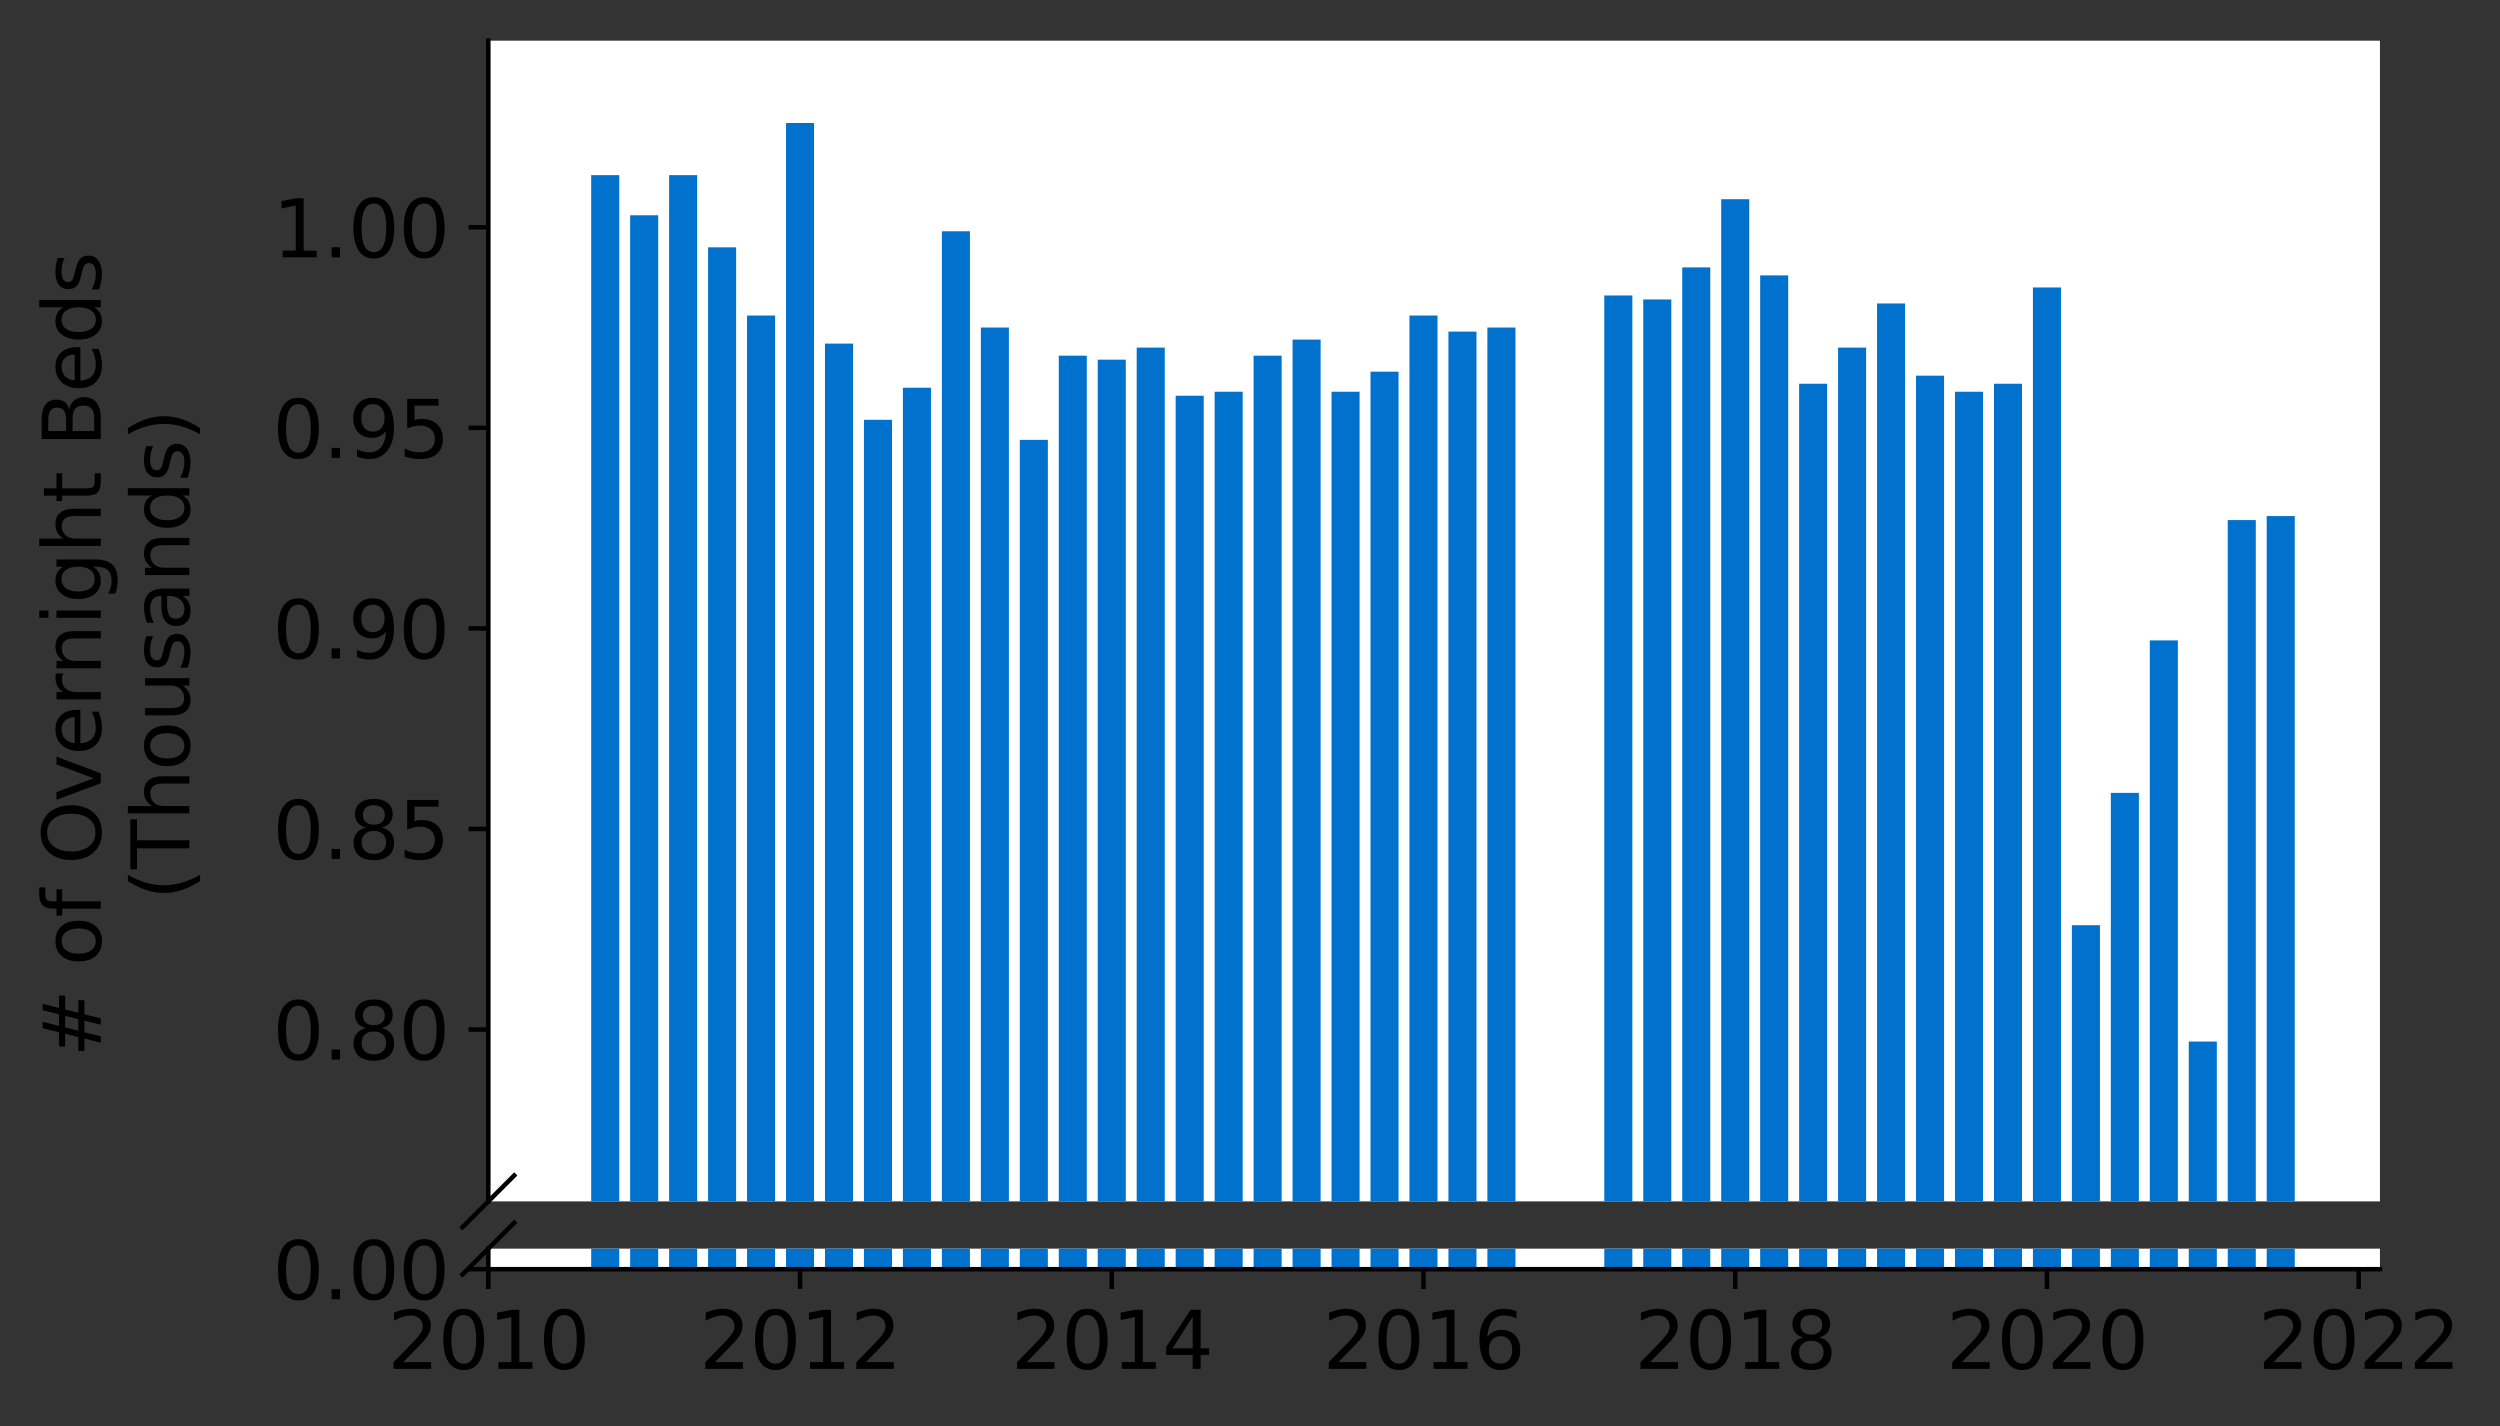 <?xml version="1.0" encoding="utf-8" standalone="no"?>
<!DOCTYPE svg PUBLIC "-//W3C//DTD SVG 1.1//EN"
  "http://www.w3.org/Graphics/SVG/1.1/DTD/svg11.dtd">
<svg height="252.389pt" version="1.1" viewBox="0 0 442.476 252.389" width="442.476pt" xmlns="http://www.w3.org/2000/svg" xmlns:xlink="http://www.w3.org/1999/xlink">
 <rect x="0" y="0" width="442.476" height="252.389" fill="#333333" stroke="none"/>
 <defs>
  <style type="text/css">*{stroke-linecap:butt;stroke-linejoin:round;}</style>
 </defs>
 <g id="figure_1">
  <g id="patch_1">
   <path d="M 0 252.389 
L 442.476 252.389 
L 442.476 0 
L 0 0 
z
" style="fill:none;"/>
  </g>
  <g id="axes_1">
   <g id="patch_2">
    <path d="M 86.426 212.635 
L 421.226 212.635 
L 421.226 7.2 
L 86.426 7.2 
z
" style="fill:#ffffff;"/>
   </g>
   <g id="patch_3">
    <path clip-path="url(#p6004b9cb46)" d="M 401.185 750.165 
L 406.15 750.165 
L 406.15 91.342 
L 401.185 91.342 
z
" style="fill:#0072ce;"/>
   </g>
   <g id="patch_4">
    <path clip-path="url(#p6004b9cb46)" d="M 394.288 750.165 
L 399.254 750.165 
L 399.254 92.052 
L 394.288 92.052 
z
" style="fill:#0072ce;"/>
   </g>
   <g id="patch_5">
    <path clip-path="url(#p6004b9cb46)" d="M 387.392 750.165 
L 392.357 750.165 
L 392.357 184.344 
L 387.392 184.344 
z
" style="fill:#0072ce;"/>
   </g>
   <g id="patch_6">
    <path clip-path="url(#p6004b9cb46)" d="M 380.495 750.165 
L 385.461 750.165 
L 385.461 113.35 
L 380.495 113.35 
z
" style="fill:#0072ce;"/>
   </g>
   <g id="patch_7">
    <path clip-path="url(#p6004b9cb46)" d="M 373.599 750.165 
L 378.564 750.165 
L 378.564 140.328 
L 373.599 140.328 
z
" style="fill:#0072ce;"/>
   </g>
   <g id="patch_8">
    <path clip-path="url(#p6004b9cb46)" d="M 366.702 750.165 
L 371.668 750.165 
L 371.668 163.756 
L 366.702 163.756 
z
" style="fill:#0072ce;"/>
   </g>
   <g id="patch_9">
    <path clip-path="url(#p6004b9cb46)" d="M 359.806 750.165 
L 364.771 750.165 
L 364.771 50.875 
L 359.806 50.875 
z
" style="fill:#0072ce;"/>
   </g>
   <g id="patch_10">
    <path clip-path="url(#p6004b9cb46)" d="M 352.909 750.165 
L 357.875 750.165 
L 357.875 67.914 
L 352.909 67.914 
z
" style="fill:#0072ce;"/>
   </g>
   <g id="patch_11">
    <path clip-path="url(#p6004b9cb46)" d="M 346.013 750.165 
L 350.978 750.165 
L 350.978 69.334 
L 346.013 69.334 
z
" style="fill:#0072ce;"/>
   </g>
   <g id="patch_12">
    <path clip-path="url(#p6004b9cb46)" d="M 339.116 750.165 
L 344.081 750.165 
L 344.081 66.494 
L 339.116 66.494 
z
" style="fill:#0072ce;"/>
   </g>
   <g id="patch_13">
    <path clip-path="url(#p6004b9cb46)" d="M 332.219 750.165 
L 337.185 750.165 
L 337.185 53.715 
L 332.219 53.715 
z
" style="fill:#0072ce;"/>
   </g>
   <g id="patch_14">
    <path clip-path="url(#p6004b9cb46)" d="M 325.323 750.165 
L 330.288 750.165 
L 330.288 61.525 
L 325.323 61.525 
z
" style="fill:#0072ce;"/>
   </g>
   <g id="patch_15">
    <path clip-path="url(#p6004b9cb46)" d="M 318.426 750.165 
L 323.392 750.165 
L 323.392 67.914 
L 318.426 67.914 
z
" style="fill:#0072ce;"/>
   </g>
   <g id="patch_16">
    <path clip-path="url(#p6004b9cb46)" d="M 311.53 750.165 
L 316.495 750.165 
L 316.495 48.746 
L 311.53 48.746 
z
" style="fill:#0072ce;"/>
   </g>
   <g id="patch_17">
    <path clip-path="url(#p6004b9cb46)" d="M 304.633 750.165 
L 309.599 750.165 
L 309.599 35.257 
L 304.633 35.257 
z
" style="fill:#0072ce;"/>
   </g>
   <g id="patch_18">
    <path clip-path="url(#p6004b9cb46)" d="M 297.737 750.165 
L 302.702 750.165 
L 302.702 47.326 
L 297.737 47.326 
z
" style="fill:#0072ce;"/>
   </g>
   <g id="patch_19">
    <path clip-path="url(#p6004b9cb46)" d="M 290.84 750.165 
L 295.806 750.165 
L 295.806 53.005 
L 290.84 53.005 
z
" style="fill:#0072ce;"/>
   </g>
   <g id="patch_20">
    <path clip-path="url(#p6004b9cb46)" d="M 283.944 750.165 
L 288.909 750.165 
L 288.909 52.295 
L 283.944 52.295 
z
" style="fill:#0072ce;"/>
   </g>
   <g id="patch_21">
    <path clip-path="url(#p6004b9cb46)" d="M 263.254 750.165 
L 268.219 750.165 
L 268.219 57.975 
L 263.254 57.975 
z
" style="fill:#0072ce;"/>
   </g>
   <g id="patch_22">
    <path clip-path="url(#p6004b9cb46)" d="M 256.357 750.165 
L 261.323 750.165 
L 261.323 58.685 
L 256.357 58.685 
z
" style="fill:#0072ce;"/>
   </g>
   <g id="patch_23">
    <path clip-path="url(#p6004b9cb46)" d="M 249.461 750.165 
L 254.426 750.165 
L 254.426 55.845 
L 249.461 55.845 
z
" style="fill:#0072ce;"/>
   </g>
   <g id="patch_24">
    <path clip-path="url(#p6004b9cb46)" d="M 242.564 750.165 
L 247.53 750.165 
L 247.53 65.784 
L 242.564 65.784 
z
" style="fill:#0072ce;"/>
   </g>
   <g id="patch_25">
    <path clip-path="url(#p6004b9cb46)" d="M 235.668 750.165 
L 240.633 750.165 
L 240.633 69.334 
L 235.668 69.334 
z
" style="fill:#0072ce;"/>
   </g>
   <g id="patch_26">
    <path clip-path="url(#p6004b9cb46)" d="M 228.771 750.165 
L 233.737 750.165 
L 233.737 60.105 
L 228.771 60.105 
z
" style="fill:#0072ce;"/>
   </g>
   <g id="patch_27">
    <path clip-path="url(#p6004b9cb46)" d="M 221.875 750.165 
L 226.84 750.165 
L 226.84 62.944 
L 221.875 62.944 
z
" style="fill:#0072ce;"/>
   </g>
   <g id="patch_28">
    <path clip-path="url(#p6004b9cb46)" d="M 214.978 750.165 
L 219.944 750.165 
L 219.944 69.334 
L 214.978 69.334 
z
" style="fill:#0072ce;"/>
   </g>
   <g id="patch_29">
    <path clip-path="url(#p6004b9cb46)" d="M 208.081 750.165 
L 213.047 750.165 
L 213.047 70.044 
L 208.081 70.044 
z
" style="fill:#0072ce;"/>
   </g>
   <g id="patch_30">
    <path clip-path="url(#p6004b9cb46)" d="M 201.185 750.165 
L 206.15 750.165 
L 206.15 61.525 
L 201.185 61.525 
z
" style="fill:#0072ce;"/>
   </g>
   <g id="patch_31">
    <path clip-path="url(#p6004b9cb46)" d="M 194.288 750.165 
L 199.254 750.165 
L 199.254 63.654 
L 194.288 63.654 
z
" style="fill:#0072ce;"/>
   </g>
   <g id="patch_32">
    <path clip-path="url(#p6004b9cb46)" d="M 187.392 750.165 
L 192.357 750.165 
L 192.357 62.944 
L 187.392 62.944 
z
" style="fill:#0072ce;"/>
   </g>
   <g id="patch_33">
    <path clip-path="url(#p6004b9cb46)" d="M 180.495 750.165 
L 185.461 750.165 
L 185.461 77.853 
L 180.495 77.853 
z
" style="fill:#0072ce;"/>
   </g>
   <g id="patch_34">
    <path clip-path="url(#p6004b9cb46)" d="M 173.599 750.165 
L 178.564 750.165 
L 178.564 57.975 
L 173.599 57.975 
z
" style="fill:#0072ce;"/>
   </g>
   <g id="patch_35">
    <path clip-path="url(#p6004b9cb46)" d="M 166.702 750.165 
L 171.668 750.165 
L 171.668 40.936 
L 166.702 40.936 
z
" style="fill:#0072ce;"/>
   </g>
   <g id="patch_36">
    <path clip-path="url(#p6004b9cb46)" d="M 159.806 750.165 
L 164.771 750.165 
L 164.771 68.624 
L 159.806 68.624 
z
" style="fill:#0072ce;"/>
   </g>
   <g id="patch_37">
    <path clip-path="url(#p6004b9cb46)" d="M 152.909 750.165 
L 157.875 750.165 
L 157.875 74.303 
L 152.909 74.303 
z
" style="fill:#0072ce;"/>
   </g>
   <g id="patch_38">
    <path clip-path="url(#p6004b9cb46)" d="M 146.013 750.165 
L 150.978 750.165 
L 150.978 60.815 
L 146.013 60.815 
z
" style="fill:#0072ce;"/>
   </g>
   <g id="patch_39">
    <path clip-path="url(#p6004b9cb46)" d="M 139.116 750.165 
L 144.081 750.165 
L 144.081 21.768 
L 139.116 21.768 
z
" style="fill:#0072ce;"/>
   </g>
   <g id="patch_40">
    <path clip-path="url(#p6004b9cb46)" d="M 132.219 750.165 
L 137.185 750.165 
L 137.185 55.845 
L 132.219 55.845 
z
" style="fill:#0072ce;"/>
   </g>
   <g id="patch_41">
    <path clip-path="url(#p6004b9cb46)" d="M 125.323 750.165 
L 130.288 750.165 
L 130.288 43.776 
L 125.323 43.776 
z
" style="fill:#0072ce;"/>
   </g>
   <g id="patch_42">
    <path clip-path="url(#p6004b9cb46)" d="M 118.426 750.165 
L 123.392 750.165 
L 123.392 30.997 
L 118.426 30.997 
z
" style="fill:#0072ce;"/>
   </g>
   <g id="patch_43">
    <path clip-path="url(#p6004b9cb46)" d="M 111.53 750.165 
L 116.495 750.165 
L 116.495 38.097 
L 111.53 38.097 
z
" style="fill:#0072ce;"/>
   </g>
   <g id="patch_44">
    <path clip-path="url(#p6004b9cb46)" d="M 104.633 750.165 
L 109.599 750.165 
L 109.599 30.997 
L 104.633 30.997 
z
" style="fill:#0072ce;"/>
   </g>
   <g id="matplotlib.axis_1">
    <g id="xtick_1"/>
    <g id="xtick_2"/>
    <g id="xtick_3"/>
    <g id="xtick_4"/>
    <g id="xtick_5"/>
    <g id="xtick_6"/>
    <g id="xtick_7"/>
   </g>
   <g id="matplotlib.axis_2">
    <g id="ytick_1">
     <g id="line2d_1">
      <defs>
       <path d="M 0 0 
L -3.5 0 
" id="m060f6aae63" style="stroke:#000000;stroke-width:0.8;"/>
      </defs>
      <g>
       <use style="stroke:#000000;stroke-width:0.8;" x="86.426" xlink:href="#m060f6aae63" y="182.214"/>
      </g>
     </g>
     <g id="text_1">
      <!-- 0.80 -->
      <g transform="translate(48.254 187.533)scale(0.14 -0.14)">
       <defs>
        <path d="M 2034 4250 
Q 1547 4250 1301 3770 
Q 1056 3291 1056 2328 
Q 1056 1369 1301 889 
Q 1547 409 2034 409 
Q 2525 409 2770 889 
Q 3016 1369 3016 2328 
Q 3016 3291 2770 3770 
Q 2525 4250 2034 4250 
z
M 2034 4750 
Q 2819 4750 3233 4129 
Q 3647 3509 3647 2328 
Q 3647 1150 3233 529 
Q 2819 -91 2034 -91 
Q 1250 -91 836 529 
Q 422 1150 422 2328 
Q 422 3509 836 4129 
Q 1250 4750 2034 4750 
z
" id="DejaVuSans-30" transform="scale(0.016)"/>
        <path d="M 684 794 
L 1344 794 
L 1344 0 
L 684 0 
L 684 794 
z
" id="DejaVuSans-2e" transform="scale(0.016)"/>
        <path d="M 2034 2216 
Q 1584 2216 1326 1975 
Q 1069 1734 1069 1313 
Q 1069 891 1326 650 
Q 1584 409 2034 409 
Q 2484 409 2743 651 
Q 3003 894 3003 1313 
Q 3003 1734 2745 1975 
Q 2488 2216 2034 2216 
z
M 1403 2484 
Q 997 2584 770 2862 
Q 544 3141 544 3541 
Q 544 4100 942 4425 
Q 1341 4750 2034 4750 
Q 2731 4750 3128 4425 
Q 3525 4100 3525 3541 
Q 3525 3141 3298 2862 
Q 3072 2584 2669 2484 
Q 3125 2378 3379 2068 
Q 3634 1759 3634 1313 
Q 3634 634 3220 271 
Q 2806 -91 2034 -91 
Q 1263 -91 848 271 
Q 434 634 434 1313 
Q 434 1759 690 2068 
Q 947 2378 1403 2484 
z
M 1172 3481 
Q 1172 3119 1398 2916 
Q 1625 2713 2034 2713 
Q 2441 2713 2670 2916 
Q 2900 3119 2900 3481 
Q 2900 3844 2670 4047 
Q 2441 4250 2034 4250 
Q 1625 4250 1398 4047 
Q 1172 3844 1172 3481 
z
" id="DejaVuSans-38" transform="scale(0.016)"/>
       </defs>
       <use xlink:href="#DejaVuSans-30"/>
       <use x="63.623" xlink:href="#DejaVuSans-2e"/>
       <use x="95.41" xlink:href="#DejaVuSans-38"/>
       <use x="159.033" xlink:href="#DejaVuSans-30"/>
      </g>
     </g>
    </g>
    <g id="ytick_2">
     <g id="line2d_2">
      <g>
       <use style="stroke:#000000;stroke-width:0.8;" x="86.426" xlink:href="#m060f6aae63" y="146.717"/>
      </g>
     </g>
     <g id="text_2">
      <!-- 0.85 -->
      <g transform="translate(48.254 152.036)scale(0.14 -0.14)">
       <defs>
        <path d="M 691 4666 
L 3169 4666 
L 3169 4134 
L 1269 4134 
L 1269 2991 
Q 1406 3038 1543 3061 
Q 1681 3084 1819 3084 
Q 2600 3084 3056 2656 
Q 3513 2228 3513 1497 
Q 3513 744 3044 326 
Q 2575 -91 1722 -91 
Q 1428 -91 1123 -41 
Q 819 9 494 109 
L 494 744 
Q 775 591 1075 516 
Q 1375 441 1709 441 
Q 2250 441 2565 725 
Q 2881 1009 2881 1497 
Q 2881 1984 2565 2268 
Q 2250 2553 1709 2553 
Q 1456 2553 1204 2497 
Q 953 2441 691 2322 
L 691 4666 
z
" id="DejaVuSans-35" transform="scale(0.016)"/>
       </defs>
       <use xlink:href="#DejaVuSans-30"/>
       <use x="63.623" xlink:href="#DejaVuSans-2e"/>
       <use x="95.41" xlink:href="#DejaVuSans-38"/>
       <use x="159.033" xlink:href="#DejaVuSans-35"/>
      </g>
     </g>
    </g>
    <g id="ytick_3">
     <g id="line2d_3">
      <g>
       <use style="stroke:#000000;stroke-width:0.8;" x="86.426" xlink:href="#m060f6aae63" y="111.22"/>
      </g>
     </g>
     <g id="text_3">
      <!-- 0.90 -->
      <g transform="translate(48.254 116.539)scale(0.14 -0.14)">
       <defs>
        <path d="M 703 97 
L 703 672 
Q 941 559 1184 500 
Q 1428 441 1663 441 
Q 2288 441 2617 861 
Q 2947 1281 2994 2138 
Q 2813 1869 2534 1725 
Q 2256 1581 1919 1581 
Q 1219 1581 811 2004 
Q 403 2428 403 3163 
Q 403 3881 828 4315 
Q 1253 4750 1959 4750 
Q 2769 4750 3195 4129 
Q 3622 3509 3622 2328 
Q 3622 1225 3098 567 
Q 2575 -91 1691 -91 
Q 1453 -91 1209 -44 
Q 966 3 703 97 
z
M 1959 2075 
Q 2384 2075 2632 2365 
Q 2881 2656 2881 3163 
Q 2881 3666 2632 3958 
Q 2384 4250 1959 4250 
Q 1534 4250 1286 3958 
Q 1038 3666 1038 3163 
Q 1038 2656 1286 2365 
Q 1534 2075 1959 2075 
z
" id="DejaVuSans-39" transform="scale(0.016)"/>
       </defs>
       <use xlink:href="#DejaVuSans-30"/>
       <use x="63.623" xlink:href="#DejaVuSans-2e"/>
       <use x="95.41" xlink:href="#DejaVuSans-39"/>
       <use x="159.033" xlink:href="#DejaVuSans-30"/>
      </g>
     </g>
    </g>
    <g id="ytick_4">
     <g id="line2d_4">
      <g>
       <use style="stroke:#000000;stroke-width:0.8;" x="86.426" xlink:href="#m060f6aae63" y="75.723"/>
      </g>
     </g>
     <g id="text_4">
      <!-- 0.95 -->
      <g transform="translate(48.254 81.042)scale(0.14 -0.14)">
       <use xlink:href="#DejaVuSans-30"/>
       <use x="63.623" xlink:href="#DejaVuSans-2e"/>
       <use x="95.41" xlink:href="#DejaVuSans-39"/>
       <use x="159.033" xlink:href="#DejaVuSans-35"/>
      </g>
     </g>
    </g>
    <g id="ytick_5">
     <g id="line2d_5">
      <g>
       <use style="stroke:#000000;stroke-width:0.8;" x="86.426" xlink:href="#m060f6aae63" y="40.226"/>
      </g>
     </g>
     <g id="text_5">
      <!-- 1.00 -->
      <g transform="translate(48.254 45.545)scale(0.14 -0.14)">
       <defs>
        <path d="M 794 531 
L 1825 531 
L 1825 4091 
L 703 3866 
L 703 4441 
L 1819 4666 
L 2450 4666 
L 2450 531 
L 3481 531 
L 3481 0 
L 794 0 
L 794 531 
z
" id="DejaVuSans-31" transform="scale(0.016)"/>
       </defs>
       <use xlink:href="#DejaVuSans-31"/>
       <use x="63.623" xlink:href="#DejaVuSans-2e"/>
       <use x="95.41" xlink:href="#DejaVuSans-30"/>
       <use x="159.033" xlink:href="#DejaVuSans-30"/>
      </g>
     </g>
    </g>
   </g>
   <g id="line2d_6">
    <path d="M 81.844 217.217 
L 91.008 208.053 
" style="fill:none;stroke:#000000;stroke-linecap:square;stroke-width:0.8;"/>
   </g>
   <g id="patch_45">
    <path d="M 86.426 212.635 
L 86.426 7.2 
" style="fill:none;stroke:#000000;stroke-linecap:square;stroke-linejoin:miter;stroke-width:0.8;"/>
   </g>
  </g>
  <g id="axes_2">
   <g id="patch_46">
    <path d="M 86.426 224.64 
L 421.226 224.64 
L 421.226 220.998 
L 86.426 220.998 
z
" style="fill:#ffffff;"/>
   </g>
   <g id="patch_47">
    <path clip-path="url(#p198a3b6502)" d="M 401.185 224.64 
L 406.15 224.64 
L 406.15 -434.183 
L 401.185 -434.183 
z
" style="fill:#0072ce;"/>
   </g>
   <g id="patch_48">
    <path clip-path="url(#p198a3b6502)" d="M 394.288 224.64 
L 399.254 224.64 
L 399.254 -433.473 
L 394.288 -433.473 
z
" style="fill:#0072ce;"/>
   </g>
   <g id="patch_49">
    <path clip-path="url(#p198a3b6502)" d="M 387.392 224.64 
L 392.357 224.64 
L 392.357 -341.181 
L 387.392 -341.181 
z
" style="fill:#0072ce;"/>
   </g>
   <g id="patch_50">
    <path clip-path="url(#p198a3b6502)" d="M 380.495 224.64 
L 385.461 224.64 
L 385.461 -412.175 
L 380.495 -412.175 
z
" style="fill:#0072ce;"/>
   </g>
   <g id="patch_51">
    <path clip-path="url(#p198a3b6502)" d="M 373.599 224.64 
L 378.564 224.64 
L 378.564 -385.197 
L 373.599 -385.197 
z
" style="fill:#0072ce;"/>
   </g>
   <g id="patch_52">
    <path clip-path="url(#p198a3b6502)" d="M 366.702 224.64 
L 371.668 224.64 
L 371.668 -361.769 
L 366.702 -361.769 
z
" style="fill:#0072ce;"/>
   </g>
   <g id="patch_53">
    <path clip-path="url(#p198a3b6502)" d="M 359.806 224.64 
L 364.771 224.64 
L 364.771 -474.65 
L 359.806 -474.65 
z
" style="fill:#0072ce;"/>
   </g>
   <g id="patch_54">
    <path clip-path="url(#p198a3b6502)" d="M 352.909 224.64 
L 357.875 224.64 
L 357.875 -457.611 
L 352.909 -457.611 
z
" style="fill:#0072ce;"/>
   </g>
   <g id="patch_55">
    <path clip-path="url(#p198a3b6502)" d="M 346.013 224.64 
L 350.978 224.64 
L 350.978 -456.191 
L 346.013 -456.191 
z
" style="fill:#0072ce;"/>
   </g>
   <g id="patch_56">
    <path clip-path="url(#p198a3b6502)" d="M 339.116 224.64 
L 344.081 224.64 
L 344.081 -459.031 
L 339.116 -459.031 
z
" style="fill:#0072ce;"/>
   </g>
   <g id="patch_57">
    <path clip-path="url(#p198a3b6502)" d="M 332.219 224.64 
L 337.185 224.64 
L 337.185 -471.81 
L 332.219 -471.81 
z
" style="fill:#0072ce;"/>
   </g>
   <g id="patch_58">
    <path clip-path="url(#p198a3b6502)" d="M 325.323 224.64 
L 330.288 224.64 
L 330.288 -464 
L 325.323 -464 
z
" style="fill:#0072ce;"/>
   </g>
   <g id="patch_59">
    <path clip-path="url(#p198a3b6502)" d="M 318.426 224.64 
L 323.392 224.64 
L 323.392 -457.611 
L 318.426 -457.611 
z
" style="fill:#0072ce;"/>
   </g>
   <g id="patch_60">
    <path clip-path="url(#p198a3b6502)" d="M 311.53 224.64 
L 316.495 224.64 
L 316.495 -476.779 
L 311.53 -476.779 
z
" style="fill:#0072ce;"/>
   </g>
   <g id="patch_61">
    <path clip-path="url(#p198a3b6502)" d="M 304.633 224.64 
L 309.599 224.64 
L 309.599 -490.268 
L 304.633 -490.268 
z
" style="fill:#0072ce;"/>
   </g>
   <g id="patch_62">
    <path clip-path="url(#p198a3b6502)" d="M 297.737 224.64 
L 302.702 224.64 
L 302.702 -478.199 
L 297.737 -478.199 
z
" style="fill:#0072ce;"/>
   </g>
   <g id="patch_63">
    <path clip-path="url(#p198a3b6502)" d="M 290.84 224.64 
L 295.806 224.64 
L 295.806 -472.52 
L 290.84 -472.52 
z
" style="fill:#0072ce;"/>
   </g>
   <g id="patch_64">
    <path clip-path="url(#p198a3b6502)" d="M 283.944 224.64 
L 288.909 224.64 
L 288.909 -473.23 
L 283.944 -473.23 
z
" style="fill:#0072ce;"/>
   </g>
   <g id="patch_65">
    <path clip-path="url(#p198a3b6502)" d="M 263.254 224.64 
L 268.219 224.64 
L 268.219 -467.55 
L 263.254 -467.55 
z
" style="fill:#0072ce;"/>
   </g>
   <g id="patch_66">
    <path clip-path="url(#p198a3b6502)" d="M 256.357 224.64 
L 261.323 224.64 
L 261.323 -466.84 
L 256.357 -466.84 
z
" style="fill:#0072ce;"/>
   </g>
   <g id="patch_67">
    <path clip-path="url(#p198a3b6502)" d="M 249.461 224.64 
L 254.426 224.64 
L 254.426 -469.68 
L 249.461 -469.68 
z
" style="fill:#0072ce;"/>
   </g>
   <g id="patch_68">
    <path clip-path="url(#p198a3b6502)" d="M 242.564 224.64 
L 247.53 224.64 
L 247.53 -459.741 
L 242.564 -459.741 
z
" style="fill:#0072ce;"/>
   </g>
   <g id="patch_69">
    <path clip-path="url(#p198a3b6502)" d="M 235.668 224.64 
L 240.633 224.64 
L 240.633 -456.191 
L 235.668 -456.191 
z
" style="fill:#0072ce;"/>
   </g>
   <g id="patch_70">
    <path clip-path="url(#p198a3b6502)" d="M 228.771 224.64 
L 233.737 224.64 
L 233.737 -465.42 
L 228.771 -465.42 
z
" style="fill:#0072ce;"/>
   </g>
   <g id="patch_71">
    <path clip-path="url(#p198a3b6502)" d="M 221.875 224.64 
L 226.84 224.64 
L 226.84 -462.581 
L 221.875 -462.581 
z
" style="fill:#0072ce;"/>
   </g>
   <g id="patch_72">
    <path clip-path="url(#p198a3b6502)" d="M 214.978 224.64 
L 219.944 224.64 
L 219.944 -456.191 
L 214.978 -456.191 
z
" style="fill:#0072ce;"/>
   </g>
   <g id="patch_73">
    <path clip-path="url(#p198a3b6502)" d="M 208.081 224.64 
L 213.047 224.64 
L 213.047 -455.481 
L 208.081 -455.481 
z
" style="fill:#0072ce;"/>
   </g>
   <g id="patch_74">
    <path clip-path="url(#p198a3b6502)" d="M 201.185 224.64 
L 206.15 224.64 
L 206.15 -464 
L 201.185 -464 
z
" style="fill:#0072ce;"/>
   </g>
   <g id="patch_75">
    <path clip-path="url(#p198a3b6502)" d="M 194.288 224.64 
L 199.254 224.64 
L 199.254 -461.871 
L 194.288 -461.871 
z
" style="fill:#0072ce;"/>
   </g>
   <g id="patch_76">
    <path clip-path="url(#p198a3b6502)" d="M 187.392 224.64 
L 192.357 224.64 
L 192.357 -462.581 
L 187.392 -462.581 
z
" style="fill:#0072ce;"/>
   </g>
   <g id="patch_77">
    <path clip-path="url(#p198a3b6502)" d="M 180.495 224.64 
L 185.461 224.64 
L 185.461 -447.672 
L 180.495 -447.672 
z
" style="fill:#0072ce;"/>
   </g>
   <g id="patch_78">
    <path clip-path="url(#p198a3b6502)" d="M 173.599 224.64 
L 178.564 224.64 
L 178.564 -467.55 
L 173.599 -467.55 
z
" style="fill:#0072ce;"/>
   </g>
   <g id="patch_79">
    <path clip-path="url(#p198a3b6502)" d="M 166.702 224.64 
L 171.668 224.64 
L 171.668 -484.589 
L 166.702 -484.589 
z
" style="fill:#0072ce;"/>
   </g>
   <g id="patch_80">
    <path clip-path="url(#p198a3b6502)" d="M 159.806 224.64 
L 164.771 224.64 
L 164.771 -456.901 
L 159.806 -456.901 
z
" style="fill:#0072ce;"/>
   </g>
   <g id="patch_81">
    <path clip-path="url(#p198a3b6502)" d="M 152.909 224.64 
L 157.875 224.64 
L 157.875 -451.222 
L 152.909 -451.222 
z
" style="fill:#0072ce;"/>
   </g>
   <g id="patch_82">
    <path clip-path="url(#p198a3b6502)" d="M 146.013 224.64 
L 150.978 224.64 
L 150.978 -464.71 
L 146.013 -464.71 
z
" style="fill:#0072ce;"/>
   </g>
   <g id="patch_83">
    <path clip-path="url(#p198a3b6502)" d="M 139.116 224.64 
L 144.081 224.64 
L 144.081 -503.757 
L 139.116 -503.757 
z
" style="fill:#0072ce;"/>
   </g>
   <g id="patch_84">
    <path clip-path="url(#p198a3b6502)" d="M 132.219 224.64 
L 137.185 224.64 
L 137.185 -469.68 
L 132.219 -469.68 
z
" style="fill:#0072ce;"/>
   </g>
   <g id="patch_85">
    <path clip-path="url(#p198a3b6502)" d="M 125.323 224.64 
L 130.288 224.64 
L 130.288 -481.749 
L 125.323 -481.749 
z
" style="fill:#0072ce;"/>
   </g>
   <g id="patch_86">
    <path clip-path="url(#p198a3b6502)" d="M 118.426 224.64 
L 123.392 224.64 
L 123.392 -494.528 
L 118.426 -494.528 
z
" style="fill:#0072ce;"/>
   </g>
   <g id="patch_87">
    <path clip-path="url(#p198a3b6502)" d="M 111.53 224.64 
L 116.495 224.64 
L 116.495 -487.428 
L 111.53 -487.428 
z
" style="fill:#0072ce;"/>
   </g>
   <g id="patch_88">
    <path clip-path="url(#p198a3b6502)" d="M 104.633 224.64 
L 109.599 224.64 
L 109.599 -494.528 
L 104.633 -494.528 
z
" style="fill:#0072ce;"/>
   </g>
   <g id="matplotlib.axis_3">
    <g id="xtick_8">
     <g id="line2d_7">
      <defs>
       <path d="M 0 0 
L 0 3.5 
" id="m36d494c19a" style="stroke:#000000;stroke-width:0.8;"/>
      </defs>
      <g>
       <use style="stroke:#000000;stroke-width:0.8;" x="86.426" xlink:href="#m36d494c19a" y="224.64"/>
      </g>
     </g>
     <g id="text_6">
      <!-- 2010 -->
      <g transform="translate(68.611 242.278)scale(0.14 -0.14)">
       <defs>
        <path d="M 1228 531 
L 3431 531 
L 3431 0 
L 469 0 
L 469 531 
Q 828 903 1448 1529 
Q 2069 2156 2228 2338 
Q 2531 2678 2651 2914 
Q 2772 3150 2772 3378 
Q 2772 3750 2511 3984 
Q 2250 4219 1831 4219 
Q 1534 4219 1204 4116 
Q 875 4013 500 3803 
L 500 4441 
Q 881 4594 1212 4672 
Q 1544 4750 1819 4750 
Q 2544 4750 2975 4387 
Q 3406 4025 3406 3419 
Q 3406 3131 3298 2873 
Q 3191 2616 2906 2266 
Q 2828 2175 2409 1742 
Q 1991 1309 1228 531 
z
" id="DejaVuSans-32" transform="scale(0.016)"/>
       </defs>
       <use xlink:href="#DejaVuSans-32"/>
       <use x="63.623" xlink:href="#DejaVuSans-30"/>
       <use x="127.246" xlink:href="#DejaVuSans-31"/>
       <use x="190.869" xlink:href="#DejaVuSans-30"/>
      </g>
     </g>
    </g>
    <g id="xtick_9">
     <g id="line2d_8">
      <g>
       <use style="stroke:#000000;stroke-width:0.8;" x="141.599" xlink:href="#m36d494c19a" y="224.64"/>
      </g>
     </g>
     <g id="text_7">
      <!-- 2012 -->
      <g transform="translate(123.784 242.278)scale(0.14 -0.14)">
       <use xlink:href="#DejaVuSans-32"/>
       <use x="63.623" xlink:href="#DejaVuSans-30"/>
       <use x="127.246" xlink:href="#DejaVuSans-31"/>
       <use x="190.869" xlink:href="#DejaVuSans-32"/>
      </g>
     </g>
    </g>
    <g id="xtick_10">
     <g id="line2d_9">
      <g>
       <use style="stroke:#000000;stroke-width:0.8;" x="196.771" xlink:href="#m36d494c19a" y="224.64"/>
      </g>
     </g>
     <g id="text_8">
      <!-- 2014 -->
      <g transform="translate(178.956 242.278)scale(0.14 -0.14)">
       <defs>
        <path d="M 2419 4116 
L 825 1625 
L 2419 1625 
L 2419 4116 
z
M 2253 4666 
L 3047 4666 
L 3047 1625 
L 3713 1625 
L 3713 1100 
L 3047 1100 
L 3047 0 
L 2419 0 
L 2419 1100 
L 313 1100 
L 313 1709 
L 2253 4666 
z
" id="DejaVuSans-34" transform="scale(0.016)"/>
       </defs>
       <use xlink:href="#DejaVuSans-32"/>
       <use x="63.623" xlink:href="#DejaVuSans-30"/>
       <use x="127.246" xlink:href="#DejaVuSans-31"/>
       <use x="190.869" xlink:href="#DejaVuSans-34"/>
      </g>
     </g>
    </g>
    <g id="xtick_11">
     <g id="line2d_10">
      <g>
       <use style="stroke:#000000;stroke-width:0.8;" x="251.944" xlink:href="#m36d494c19a" y="224.64"/>
      </g>
     </g>
     <g id="text_9">
      <!-- 2016 -->
      <g transform="translate(234.129 242.278)scale(0.14 -0.14)">
       <defs>
        <path d="M 2113 2584 
Q 1688 2584 1439 2293 
Q 1191 2003 1191 1497 
Q 1191 994 1439 701 
Q 1688 409 2113 409 
Q 2538 409 2786 701 
Q 3034 994 3034 1497 
Q 3034 2003 2786 2293 
Q 2538 2584 2113 2584 
z
M 3366 4563 
L 3366 3988 
Q 3128 4100 2886 4159 
Q 2644 4219 2406 4219 
Q 1781 4219 1451 3797 
Q 1122 3375 1075 2522 
Q 1259 2794 1537 2939 
Q 1816 3084 2150 3084 
Q 2853 3084 3261 2657 
Q 3669 2231 3669 1497 
Q 3669 778 3244 343 
Q 2819 -91 2113 -91 
Q 1303 -91 875 529 
Q 447 1150 447 2328 
Q 447 3434 972 4092 
Q 1497 4750 2381 4750 
Q 2619 4750 2861 4703 
Q 3103 4656 3366 4563 
z
" id="DejaVuSans-36" transform="scale(0.016)"/>
       </defs>
       <use xlink:href="#DejaVuSans-32"/>
       <use x="63.623" xlink:href="#DejaVuSans-30"/>
       <use x="127.246" xlink:href="#DejaVuSans-31"/>
       <use x="190.869" xlink:href="#DejaVuSans-36"/>
      </g>
     </g>
    </g>
    <g id="xtick_12">
     <g id="line2d_11">
      <g>
       <use style="stroke:#000000;stroke-width:0.8;" x="307.116" xlink:href="#m36d494c19a" y="224.64"/>
      </g>
     </g>
     <g id="text_10">
      <!-- 2018 -->
      <g transform="translate(289.301 242.278)scale(0.14 -0.14)">
       <use xlink:href="#DejaVuSans-32"/>
       <use x="63.623" xlink:href="#DejaVuSans-30"/>
       <use x="127.246" xlink:href="#DejaVuSans-31"/>
       <use x="190.869" xlink:href="#DejaVuSans-38"/>
      </g>
     </g>
    </g>
    <g id="xtick_13">
     <g id="line2d_12">
      <g>
       <use style="stroke:#000000;stroke-width:0.8;" x="362.288" xlink:href="#m36d494c19a" y="224.64"/>
      </g>
     </g>
     <g id="text_11">
      <!-- 2020 -->
      <g transform="translate(344.473 242.278)scale(0.14 -0.14)">
       <use xlink:href="#DejaVuSans-32"/>
       <use x="63.623" xlink:href="#DejaVuSans-30"/>
       <use x="127.246" xlink:href="#DejaVuSans-32"/>
       <use x="190.869" xlink:href="#DejaVuSans-30"/>
      </g>
     </g>
    </g>
    <g id="xtick_14">
     <g id="line2d_13">
      <g>
       <use style="stroke:#000000;stroke-width:0.8;" x="417.461" xlink:href="#m36d494c19a" y="224.64"/>
      </g>
     </g>
     <g id="text_12">
      <!-- 2022 -->
      <g transform="translate(399.646 242.278)scale(0.14 -0.14)">
       <use xlink:href="#DejaVuSans-32"/>
       <use x="63.623" xlink:href="#DejaVuSans-30"/>
       <use x="127.246" xlink:href="#DejaVuSans-32"/>
       <use x="190.869" xlink:href="#DejaVuSans-32"/>
      </g>
     </g>
    </g>
   </g>
   <g id="matplotlib.axis_4">
    <g id="ytick_6">
     <g id="line2d_14">
      <g>
       <use style="stroke:#000000;stroke-width:0.8;" x="86.426" xlink:href="#m060f6aae63" y="224.64"/>
      </g>
     </g>
     <g id="text_13">
      <!-- 0.00 -->
      <g transform="translate(48.254 229.959)scale(0.14 -0.14)">
       <use xlink:href="#DejaVuSans-30"/>
       <use x="63.623" xlink:href="#DejaVuSans-2e"/>
       <use x="95.41" xlink:href="#DejaVuSans-30"/>
       <use x="159.033" xlink:href="#DejaVuSans-30"/>
      </g>
     </g>
    </g>
   </g>
   <g id="line2d_15">
    <path d="M 81.844 225.58 
L 91.008 216.416 
" style="fill:none;stroke:#000000;stroke-linecap:square;stroke-width:0.8;"/>
   </g>
   <g id="patch_89">
    <path d="M 86.426 224.64 
L 86.426 220.998 
" style="fill:none;stroke:#000000;stroke-linecap:square;stroke-linejoin:miter;stroke-width:0.8;"/>
   </g>
   <g id="patch_90">
    <path d="M 86.426 224.64 
L 421.226 224.64 
" style="fill:none;stroke:#000000;stroke-linecap:square;stroke-linejoin:miter;stroke-width:0.8;"/>
   </g>
  </g>
  <g id="axes_3">
   <g id="patch_91">
    <path d="M 86.426 224.64 
L 421.226 224.64 
L 421.226 7.2 
L 86.426 7.2 
z
" style="fill:none;"/>
   </g>
   <g id="matplotlib.axis_5"/>
   <g id="matplotlib.axis_6">
    <g id="text_14">
     <!-- # of Overnight Beds -->
     <g transform="translate(17.838 187.129)rotate(-90)scale(0.14 -0.14)">
      <defs>
       <path d="M 3272 2816 
L 2363 2816 
L 2100 1772 
L 3016 1772 
L 3272 2816 
z
M 2803 4594 
L 2478 3297 
L 3391 3297 
L 3719 4594 
L 4219 4594 
L 3897 3297 
L 4872 3297 
L 4872 2816 
L 3775 2816 
L 3519 1772 
L 4513 1772 
L 4513 1294 
L 3397 1294 
L 3072 0 
L 2572 0 
L 2894 1294 
L 1978 1294 
L 1656 0 
L 1153 0 
L 1478 1294 
L 494 1294 
L 494 1772 
L 1594 1772 
L 1856 2816 
L 850 2816 
L 850 3297 
L 1978 3297 
L 2297 4594 
L 2803 4594 
z
" id="DejaVuSans-23" transform="scale(0.016)"/>
       <path id="DejaVuSans-20" transform="scale(0.016)"/>
       <path d="M 1959 3097 
Q 1497 3097 1228 2736 
Q 959 2375 959 1747 
Q 959 1119 1226 758 
Q 1494 397 1959 397 
Q 2419 397 2687 759 
Q 2956 1122 2956 1747 
Q 2956 2369 2687 2733 
Q 2419 3097 1959 3097 
z
M 1959 3584 
Q 2709 3584 3137 3096 
Q 3566 2609 3566 1747 
Q 3566 888 3137 398 
Q 2709 -91 1959 -91 
Q 1206 -91 779 398 
Q 353 888 353 1747 
Q 353 2609 779 3096 
Q 1206 3584 1959 3584 
z
" id="DejaVuSans-6f" transform="scale(0.016)"/>
       <path d="M 2375 4863 
L 2375 4384 
L 1825 4384 
Q 1516 4384 1395 4259 
Q 1275 4134 1275 3809 
L 1275 3500 
L 2222 3500 
L 2222 3053 
L 1275 3053 
L 1275 0 
L 697 0 
L 697 3053 
L 147 3053 
L 147 3500 
L 697 3500 
L 697 3744 
Q 697 4328 969 4595 
Q 1241 4863 1831 4863 
L 2375 4863 
z
" id="DejaVuSans-66" transform="scale(0.016)"/>
       <path d="M 2522 4238 
Q 1834 4238 1429 3725 
Q 1025 3213 1025 2328 
Q 1025 1447 1429 934 
Q 1834 422 2522 422 
Q 3209 422 3611 934 
Q 4013 1447 4013 2328 
Q 4013 3213 3611 3725 
Q 3209 4238 2522 4238 
z
M 2522 4750 
Q 3503 4750 4090 4092 
Q 4678 3434 4678 2328 
Q 4678 1225 4090 567 
Q 3503 -91 2522 -91 
Q 1538 -91 948 565 
Q 359 1222 359 2328 
Q 359 3434 948 4092 
Q 1538 4750 2522 4750 
z
" id="DejaVuSans-4f" transform="scale(0.016)"/>
       <path d="M 191 3500 
L 800 3500 
L 1894 563 
L 2988 3500 
L 3597 3500 
L 2284 0 
L 1503 0 
L 191 3500 
z
" id="DejaVuSans-76" transform="scale(0.016)"/>
       <path d="M 3597 1894 
L 3597 1613 
L 953 1613 
Q 991 1019 1311 708 
Q 1631 397 2203 397 
Q 2534 397 2845 478 
Q 3156 559 3463 722 
L 3463 178 
Q 3153 47 2828 -22 
Q 2503 -91 2169 -91 
Q 1331 -91 842 396 
Q 353 884 353 1716 
Q 353 2575 817 3079 
Q 1281 3584 2069 3584 
Q 2775 3584 3186 3129 
Q 3597 2675 3597 1894 
z
M 3022 2063 
Q 3016 2534 2758 2815 
Q 2500 3097 2075 3097 
Q 1594 3097 1305 2825 
Q 1016 2553 972 2059 
L 3022 2063 
z
" id="DejaVuSans-65" transform="scale(0.016)"/>
       <path d="M 2631 2963 
Q 2534 3019 2420 3045 
Q 2306 3072 2169 3072 
Q 1681 3072 1420 2755 
Q 1159 2438 1159 1844 
L 1159 0 
L 581 0 
L 581 3500 
L 1159 3500 
L 1159 2956 
Q 1341 3275 1631 3429 
Q 1922 3584 2338 3584 
Q 2397 3584 2469 3576 
Q 2541 3569 2628 3553 
L 2631 2963 
z
" id="DejaVuSans-72" transform="scale(0.016)"/>
       <path d="M 3513 2113 
L 3513 0 
L 2938 0 
L 2938 2094 
Q 2938 2591 2744 2837 
Q 2550 3084 2163 3084 
Q 1697 3084 1428 2787 
Q 1159 2491 1159 1978 
L 1159 0 
L 581 0 
L 581 3500 
L 1159 3500 
L 1159 2956 
Q 1366 3272 1645 3428 
Q 1925 3584 2291 3584 
Q 2894 3584 3203 3211 
Q 3513 2838 3513 2113 
z
" id="DejaVuSans-6e" transform="scale(0.016)"/>
       <path d="M 603 3500 
L 1178 3500 
L 1178 0 
L 603 0 
L 603 3500 
z
M 603 4863 
L 1178 4863 
L 1178 4134 
L 603 4134 
L 603 4863 
z
" id="DejaVuSans-69" transform="scale(0.016)"/>
       <path d="M 2906 1791 
Q 2906 2416 2648 2759 
Q 2391 3103 1925 3103 
Q 1463 3103 1205 2759 
Q 947 2416 947 1791 
Q 947 1169 1205 825 
Q 1463 481 1925 481 
Q 2391 481 2648 825 
Q 2906 1169 2906 1791 
z
M 3481 434 
Q 3481 -459 3084 -895 
Q 2688 -1331 1869 -1331 
Q 1566 -1331 1297 -1286 
Q 1028 -1241 775 -1147 
L 775 -588 
Q 1028 -725 1275 -790 
Q 1522 -856 1778 -856 
Q 2344 -856 2625 -561 
Q 2906 -266 2906 331 
L 2906 616 
Q 2728 306 2450 153 
Q 2172 0 1784 0 
Q 1141 0 747 490 
Q 353 981 353 1791 
Q 353 2603 747 3093 
Q 1141 3584 1784 3584 
Q 2172 3584 2450 3431 
Q 2728 3278 2906 2969 
L 2906 3500 
L 3481 3500 
L 3481 434 
z
" id="DejaVuSans-67" transform="scale(0.016)"/>
       <path d="M 3513 2113 
L 3513 0 
L 2938 0 
L 2938 2094 
Q 2938 2591 2744 2837 
Q 2550 3084 2163 3084 
Q 1697 3084 1428 2787 
Q 1159 2491 1159 1978 
L 1159 0 
L 581 0 
L 581 4863 
L 1159 4863 
L 1159 2956 
Q 1366 3272 1645 3428 
Q 1925 3584 2291 3584 
Q 2894 3584 3203 3211 
Q 3513 2838 3513 2113 
z
" id="DejaVuSans-68" transform="scale(0.016)"/>
       <path d="M 1172 4494 
L 1172 3500 
L 2356 3500 
L 2356 3053 
L 1172 3053 
L 1172 1153 
Q 1172 725 1289 603 
Q 1406 481 1766 481 
L 2356 481 
L 2356 0 
L 1766 0 
Q 1100 0 847 248 
Q 594 497 594 1153 
L 594 3053 
L 172 3053 
L 172 3500 
L 594 3500 
L 594 4494 
L 1172 4494 
z
" id="DejaVuSans-74" transform="scale(0.016)"/>
       <path d="M 1259 2228 
L 1259 519 
L 2272 519 
Q 2781 519 3026 730 
Q 3272 941 3272 1375 
Q 3272 1813 3026 2020 
Q 2781 2228 2272 2228 
L 1259 2228 
z
M 1259 4147 
L 1259 2741 
L 2194 2741 
Q 2656 2741 2882 2914 
Q 3109 3088 3109 3444 
Q 3109 3797 2882 3972 
Q 2656 4147 2194 4147 
L 1259 4147 
z
M 628 4666 
L 2241 4666 
Q 2963 4666 3353 4366 
Q 3744 4066 3744 3513 
Q 3744 3084 3544 2831 
Q 3344 2578 2956 2516 
Q 3422 2416 3680 2098 
Q 3938 1781 3938 1306 
Q 3938 681 3513 340 
Q 3088 0 2303 0 
L 628 0 
L 628 4666 
z
" id="DejaVuSans-42" transform="scale(0.016)"/>
       <path d="M 2906 2969 
L 2906 4863 
L 3481 4863 
L 3481 0 
L 2906 0 
L 2906 525 
Q 2725 213 2448 61 
Q 2172 -91 1784 -91 
Q 1150 -91 751 415 
Q 353 922 353 1747 
Q 353 2572 751 3078 
Q 1150 3584 1784 3584 
Q 2172 3584 2448 3432 
Q 2725 3281 2906 2969 
z
M 947 1747 
Q 947 1113 1208 752 
Q 1469 391 1925 391 
Q 2381 391 2643 752 
Q 2906 1113 2906 1747 
Q 2906 2381 2643 2742 
Q 2381 3103 1925 3103 
Q 1469 3103 1208 2742 
Q 947 2381 947 1747 
z
" id="DejaVuSans-64" transform="scale(0.016)"/>
       <path d="M 2834 3397 
L 2834 2853 
Q 2591 2978 2328 3040 
Q 2066 3103 1784 3103 
Q 1356 3103 1142 2972 
Q 928 2841 928 2578 
Q 928 2378 1081 2264 
Q 1234 2150 1697 2047 
L 1894 2003 
Q 2506 1872 2764 1633 
Q 3022 1394 3022 966 
Q 3022 478 2636 193 
Q 2250 -91 1575 -91 
Q 1294 -91 989 -36 
Q 684 19 347 128 
L 347 722 
Q 666 556 975 473 
Q 1284 391 1588 391 
Q 1994 391 2212 530 
Q 2431 669 2431 922 
Q 2431 1156 2273 1281 
Q 2116 1406 1581 1522 
L 1381 1569 
Q 847 1681 609 1914 
Q 372 2147 372 2553 
Q 372 3047 722 3315 
Q 1072 3584 1716 3584 
Q 2034 3584 2315 3537 
Q 2597 3491 2834 3397 
z
" id="DejaVuSans-73" transform="scale(0.016)"/>
      </defs>
      <use xlink:href="#DejaVuSans-23"/>
      <use x="83.789" xlink:href="#DejaVuSans-20"/>
      <use x="115.576" xlink:href="#DejaVuSans-6f"/>
      <use x="176.758" xlink:href="#DejaVuSans-66"/>
      <use x="211.963" xlink:href="#DejaVuSans-20"/>
      <use x="243.75" xlink:href="#DejaVuSans-4f"/>
      <use x="322.461" xlink:href="#DejaVuSans-76"/>
      <use x="381.641" xlink:href="#DejaVuSans-65"/>
      <use x="443.164" xlink:href="#DejaVuSans-72"/>
      <use x="482.527" xlink:href="#DejaVuSans-6e"/>
      <use x="545.906" xlink:href="#DejaVuSans-69"/>
      <use x="573.689" xlink:href="#DejaVuSans-67"/>
      <use x="637.166" xlink:href="#DejaVuSans-68"/>
      <use x="700.545" xlink:href="#DejaVuSans-74"/>
      <use x="739.754" xlink:href="#DejaVuSans-20"/>
      <use x="771.541" xlink:href="#DejaVuSans-42"/>
      <use x="840.145" xlink:href="#DejaVuSans-65"/>
      <use x="901.668" xlink:href="#DejaVuSans-64"/>
      <use x="965.145" xlink:href="#DejaVuSans-73"/>
     </g>
     <!-- (Thousands) -->
     <g transform="translate(33.515 159.276)rotate(-90)scale(0.14 -0.14)">
      <defs>
       <path d="M 1984 4856 
Q 1566 4138 1362 3434 
Q 1159 2731 1159 2009 
Q 1159 1288 1364 580 
Q 1569 -128 1984 -844 
L 1484 -844 
Q 1016 -109 783 600 
Q 550 1309 550 2009 
Q 550 2706 781 3412 
Q 1013 4119 1484 4856 
L 1984 4856 
z
" id="DejaVuSans-28" transform="scale(0.016)"/>
       <path d="M -19 4666 
L 3928 4666 
L 3928 4134 
L 2272 4134 
L 2272 0 
L 1638 0 
L 1638 4134 
L -19 4134 
L -19 4666 
z
" id="DejaVuSans-54" transform="scale(0.016)"/>
       <path d="M 544 1381 
L 544 3500 
L 1119 3500 
L 1119 1403 
Q 1119 906 1312 657 
Q 1506 409 1894 409 
Q 2359 409 2629 706 
Q 2900 1003 2900 1516 
L 2900 3500 
L 3475 3500 
L 3475 0 
L 2900 0 
L 2900 538 
Q 2691 219 2414 64 
Q 2138 -91 1772 -91 
Q 1169 -91 856 284 
Q 544 659 544 1381 
z
M 1991 3584 
L 1991 3584 
z
" id="DejaVuSans-75" transform="scale(0.016)"/>
       <path d="M 2194 1759 
Q 1497 1759 1228 1600 
Q 959 1441 959 1056 
Q 959 750 1161 570 
Q 1363 391 1709 391 
Q 2188 391 2477 730 
Q 2766 1069 2766 1631 
L 2766 1759 
L 2194 1759 
z
M 3341 1997 
L 3341 0 
L 2766 0 
L 2766 531 
Q 2569 213 2275 61 
Q 1981 -91 1556 -91 
Q 1019 -91 701 211 
Q 384 513 384 1019 
Q 384 1609 779 1909 
Q 1175 2209 1959 2209 
L 2766 2209 
L 2766 2266 
Q 2766 2663 2505 2880 
Q 2244 3097 1772 3097 
Q 1472 3097 1187 3025 
Q 903 2953 641 2809 
L 641 3341 
Q 956 3463 1253 3523 
Q 1550 3584 1831 3584 
Q 2591 3584 2966 3190 
Q 3341 2797 3341 1997 
z
" id="DejaVuSans-61" transform="scale(0.016)"/>
       <path d="M 513 4856 
L 1013 4856 
Q 1481 4119 1714 3412 
Q 1947 2706 1947 2009 
Q 1947 1309 1714 600 
Q 1481 -109 1013 -844 
L 513 -844 
Q 928 -128 1133 580 
Q 1338 1288 1338 2009 
Q 1338 2731 1133 3434 
Q 928 4138 513 4856 
z
" id="DejaVuSans-29" transform="scale(0.016)"/>
      </defs>
      <use xlink:href="#DejaVuSans-28"/>
      <use x="39.014" xlink:href="#DejaVuSans-54"/>
      <use x="100.098" xlink:href="#DejaVuSans-68"/>
      <use x="163.477" xlink:href="#DejaVuSans-6f"/>
      <use x="224.658" xlink:href="#DejaVuSans-75"/>
      <use x="288.037" xlink:href="#DejaVuSans-73"/>
      <use x="340.137" xlink:href="#DejaVuSans-61"/>
      <use x="401.416" xlink:href="#DejaVuSans-6e"/>
      <use x="464.795" xlink:href="#DejaVuSans-64"/>
      <use x="528.271" xlink:href="#DejaVuSans-73"/>
      <use x="580.371" xlink:href="#DejaVuSans-29"/>
     </g>
    </g>
   </g>
  </g>
 </g>
 <defs>
  <clipPath id="p6004b9cb46">
   <rect height="205.435" width="334.8" x="86.426" y="7.2"/>
  </clipPath>
  <clipPath id="p198a3b6502">
   <rect height="3.642" width="334.8" x="86.426" y="220.998"/>
  </clipPath>
 </defs>
</svg>
